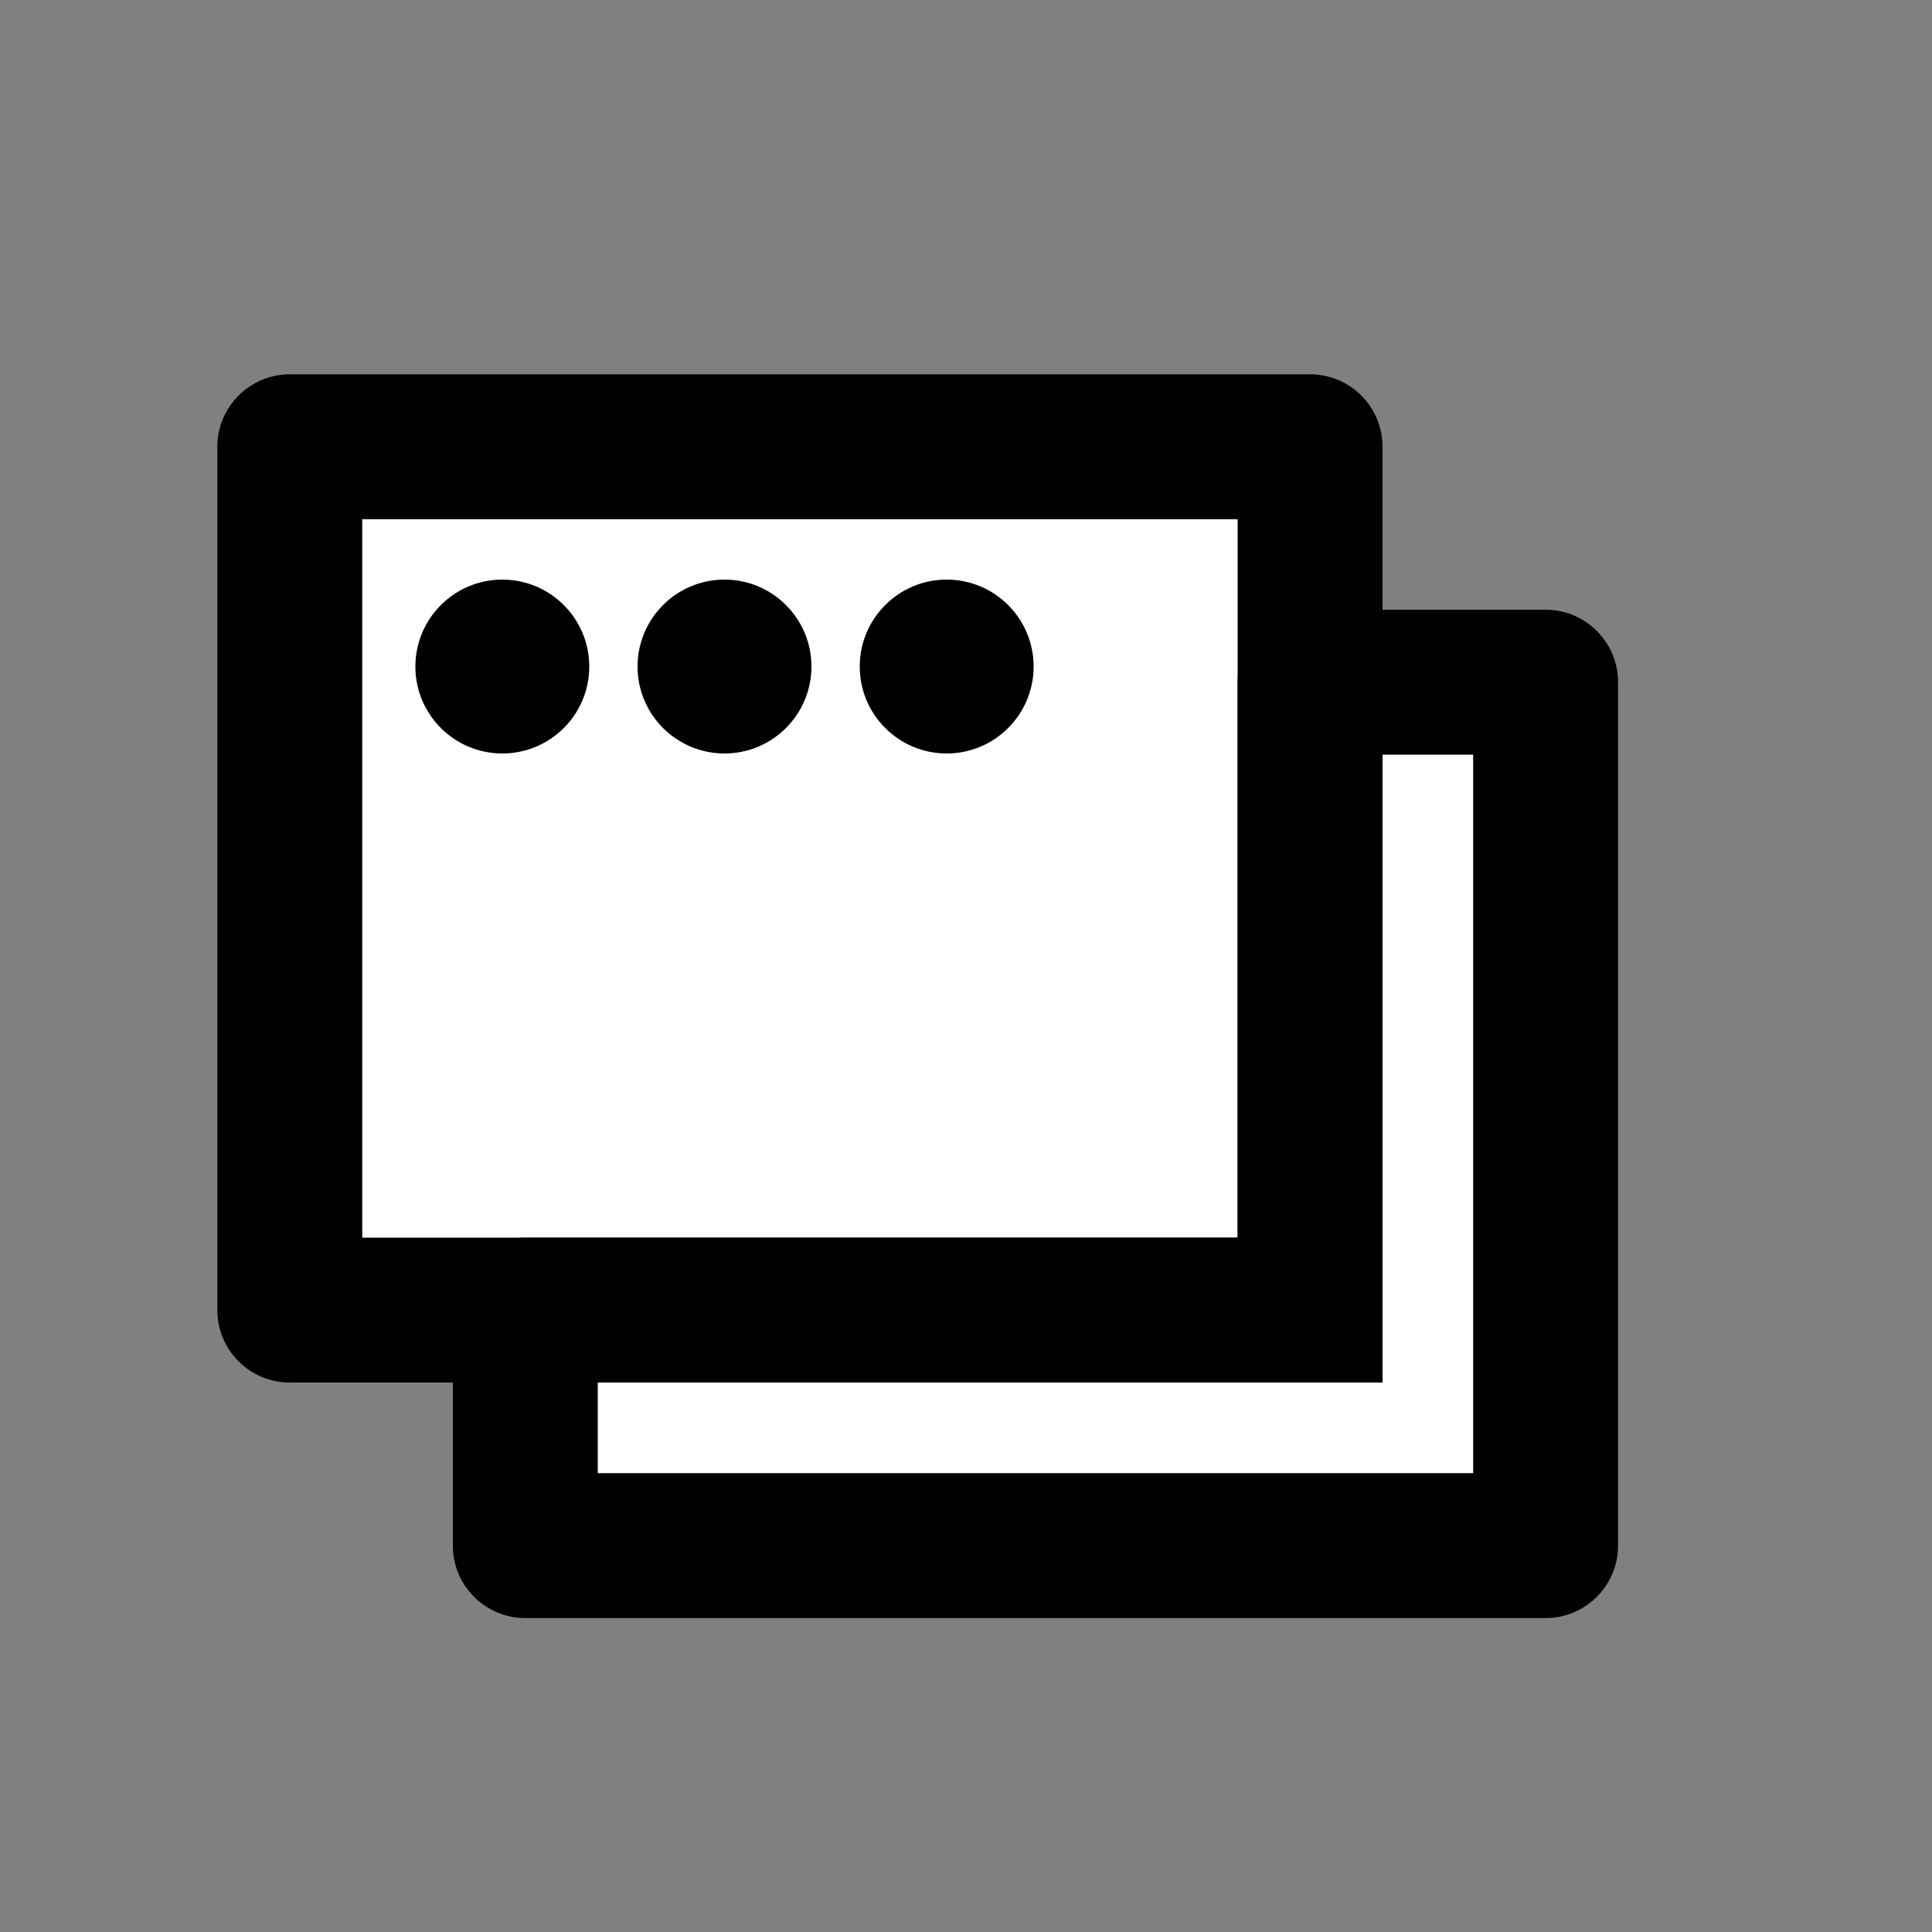 <svg width="20" height="20" viewBox="0 0 20 20" fill="none" xmlns="http://www.w3.org/2000/svg">
<rect x="0" y="0" width="20" height="20" fill="#808080" stroke="none"/>
<path d="M3 4.625V13.562H13.562V4.625H3Z" fill="white"/>
<path d="M3 13.562H2.25C2.25 13.977 2.586 14.312 3 14.312V13.562ZM13.562 13.562V14.312H14.312V13.562H13.562ZM3 4.625V3.875C2.586 3.875 2.25 4.211 2.25 4.625H3ZM13.562 4.625H14.312C14.312 4.211 13.977 3.875 13.562 3.875V4.625ZM3.75 13.562V4.625H2.25V13.562H3.75ZM3 5.375H13.562V3.875H3V5.375ZM12.812 4.625V13.562H14.312V4.625H12.812ZM13.562 12.812H3V14.312H13.562V12.812Z" fill="currentColor"/>
<path d="M4.3 6.9C4.3 6.403 4.703 6 5.2 6V6C5.697 6 6.1 6.403 6.1 6.9V6.9C6.1 7.397 5.697 7.8 5.2 7.8V7.8C4.703 7.8 4.3 7.397 4.3 6.9V6.9Z" fill="currentColor"/>
<path d="M6.6 6.9C6.6 6.403 7.003 6 7.5 6V6C7.997 6 8.4 6.403 8.4 6.9V6.9C8.4 7.397 7.997 7.8 7.5 7.8V7.8C7.003 7.8 6.6 7.397 6.6 6.9V6.9Z" fill="currentColor"/>
<path d="M8.9 6.9C8.9 6.403 9.303 6 9.8 6V6C10.297 6 10.7 6.403 10.7 6.9V6.9C10.7 7.397 10.297 7.8 9.8 7.8V7.8C9.303 7.8 8.9 7.397 8.9 6.9V6.9Z" fill="currentColor"/>
<path d="M16 16V7.062H13.562V13.562H5.438V16H16Z" fill="white"/>
<path d="M16 7.062H16.75C16.75 6.648 16.414 6.312 16 6.312V7.062ZM5.438 16H4.688C4.688 16.414 5.023 16.75 5.438 16.75V16ZM16 16V16.75C16.414 16.75 16.75 16.414 16.75 16H16ZM13.562 13.562V14.312H14.312V13.562H13.562ZM5.438 13.562V12.812C5.023 12.812 4.688 13.148 4.688 13.562H5.438ZM13.562 7.062V6.312C13.148 6.312 12.812 6.648 12.812 7.062H13.562ZM15.25 7.062V16H16.75V7.062H15.25ZM13.562 12.812H5.438V14.312H13.562V12.812ZM6.188 16V13.562H4.688V16H6.188ZM13.562 7.812H16V6.312H13.562V7.812ZM12.812 7.062V13.562H14.312V7.062H12.812ZM16 15.25H5.438V16.75H16V15.25Z" fill="currentColor"/>
</svg>
